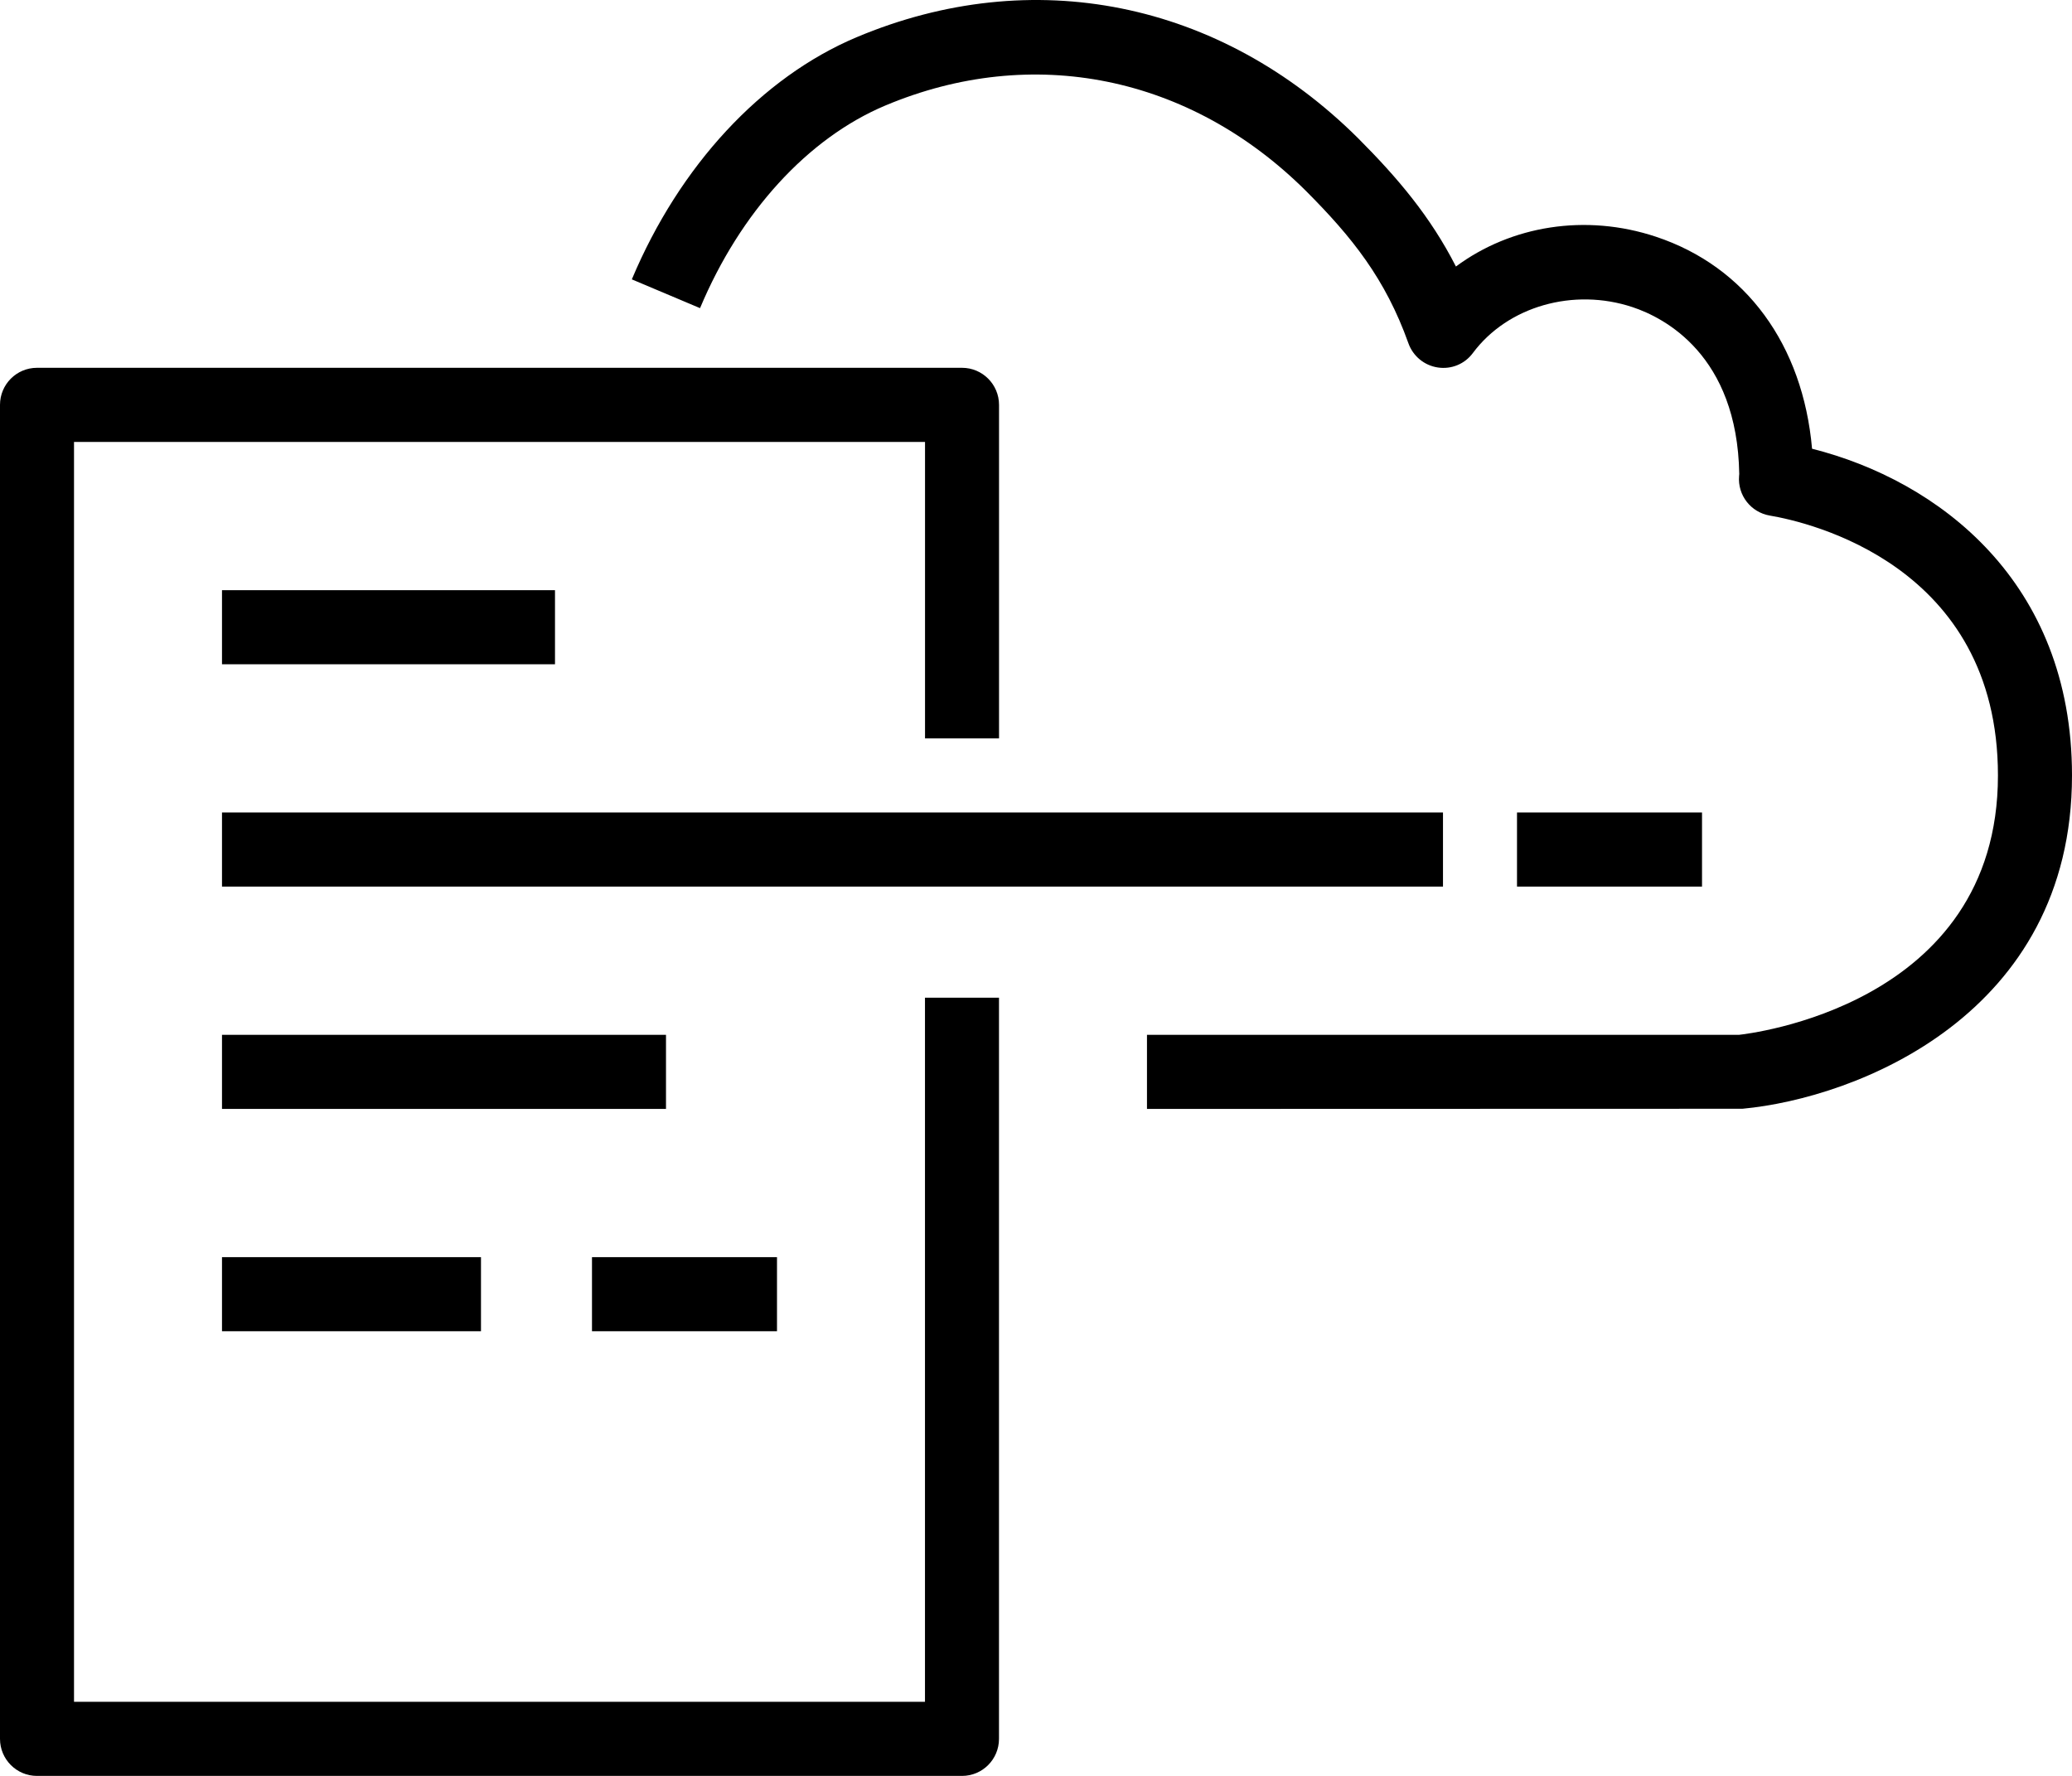 <?xml version="1.0" encoding="UTF-8"?>
<svg id="a" xmlns="http://www.w3.org/2000/svg" viewBox="0 0 499.71 428.32">
    <path
        d="M365.86,213.83h44.62v-17.87h-44.62v17.87Zm-223.09,107.25h44.62v-17.87h-44.62v17.87Zm-89.23,0h62.46v-17.87H53.54v17.87Zm0-53.62h107.08v-17.87H53.54v17.87Zm0-107.25h80.31v-17.87H53.54v17.87Zm0,53.62H348.01v-17.87H53.54v17.87Zm169.54,196.62H17.85V106.59H223.09v71.5h17.85V97.65c0-4.93-4-8.94-8.92-8.94H8.92c-4.93,0-8.92,4-8.92,8.94V419.39c0,4.93,3.99,8.94,8.92,8.94H232.01c4.93,0,8.92-4,8.92-8.94V240.64h-17.85v169.8ZM499.71,187.02c0,57.75-52,77.84-79.49,80.4l-143.6,.04v-17.87h142.77c1.74-.21,62.46-6.76,62.46-62.56,0-50.82-45.84-61.13-55.02-62.68-4.58-.78-7.8-4.92-7.41-9.55,0-.17,.03-.33,.04-.49-.49-28.71-18.1-37.69-25.73-40.23-14.24-4.74-30.12-.21-38.51,11.06-1.95,2.65-5.18,3.99-8.47,3.49-3.25-.49-5.97-2.73-7.08-5.84-5.54-15.53-13.58-25.6-24.76-36.79-27.97-27.79-65.93-35.47-101.44-20.53-18.63,7.86-34.92,25.66-44.64,48.85l-16.45-6.94c11.53-27.45,31.29-48.73,54.18-58.39C249.01-8.88,294.21,.23,327.52,33.32c9.55,9.57,17.45,18.89,23.61,30.96,13.32-9.87,31.29-12.82,48.25-7.18,21.7,7.22,35.43,26.07,37.64,51.13,30.39,7.67,62.69,31.97,62.69,78.79h0Z" />
</svg>